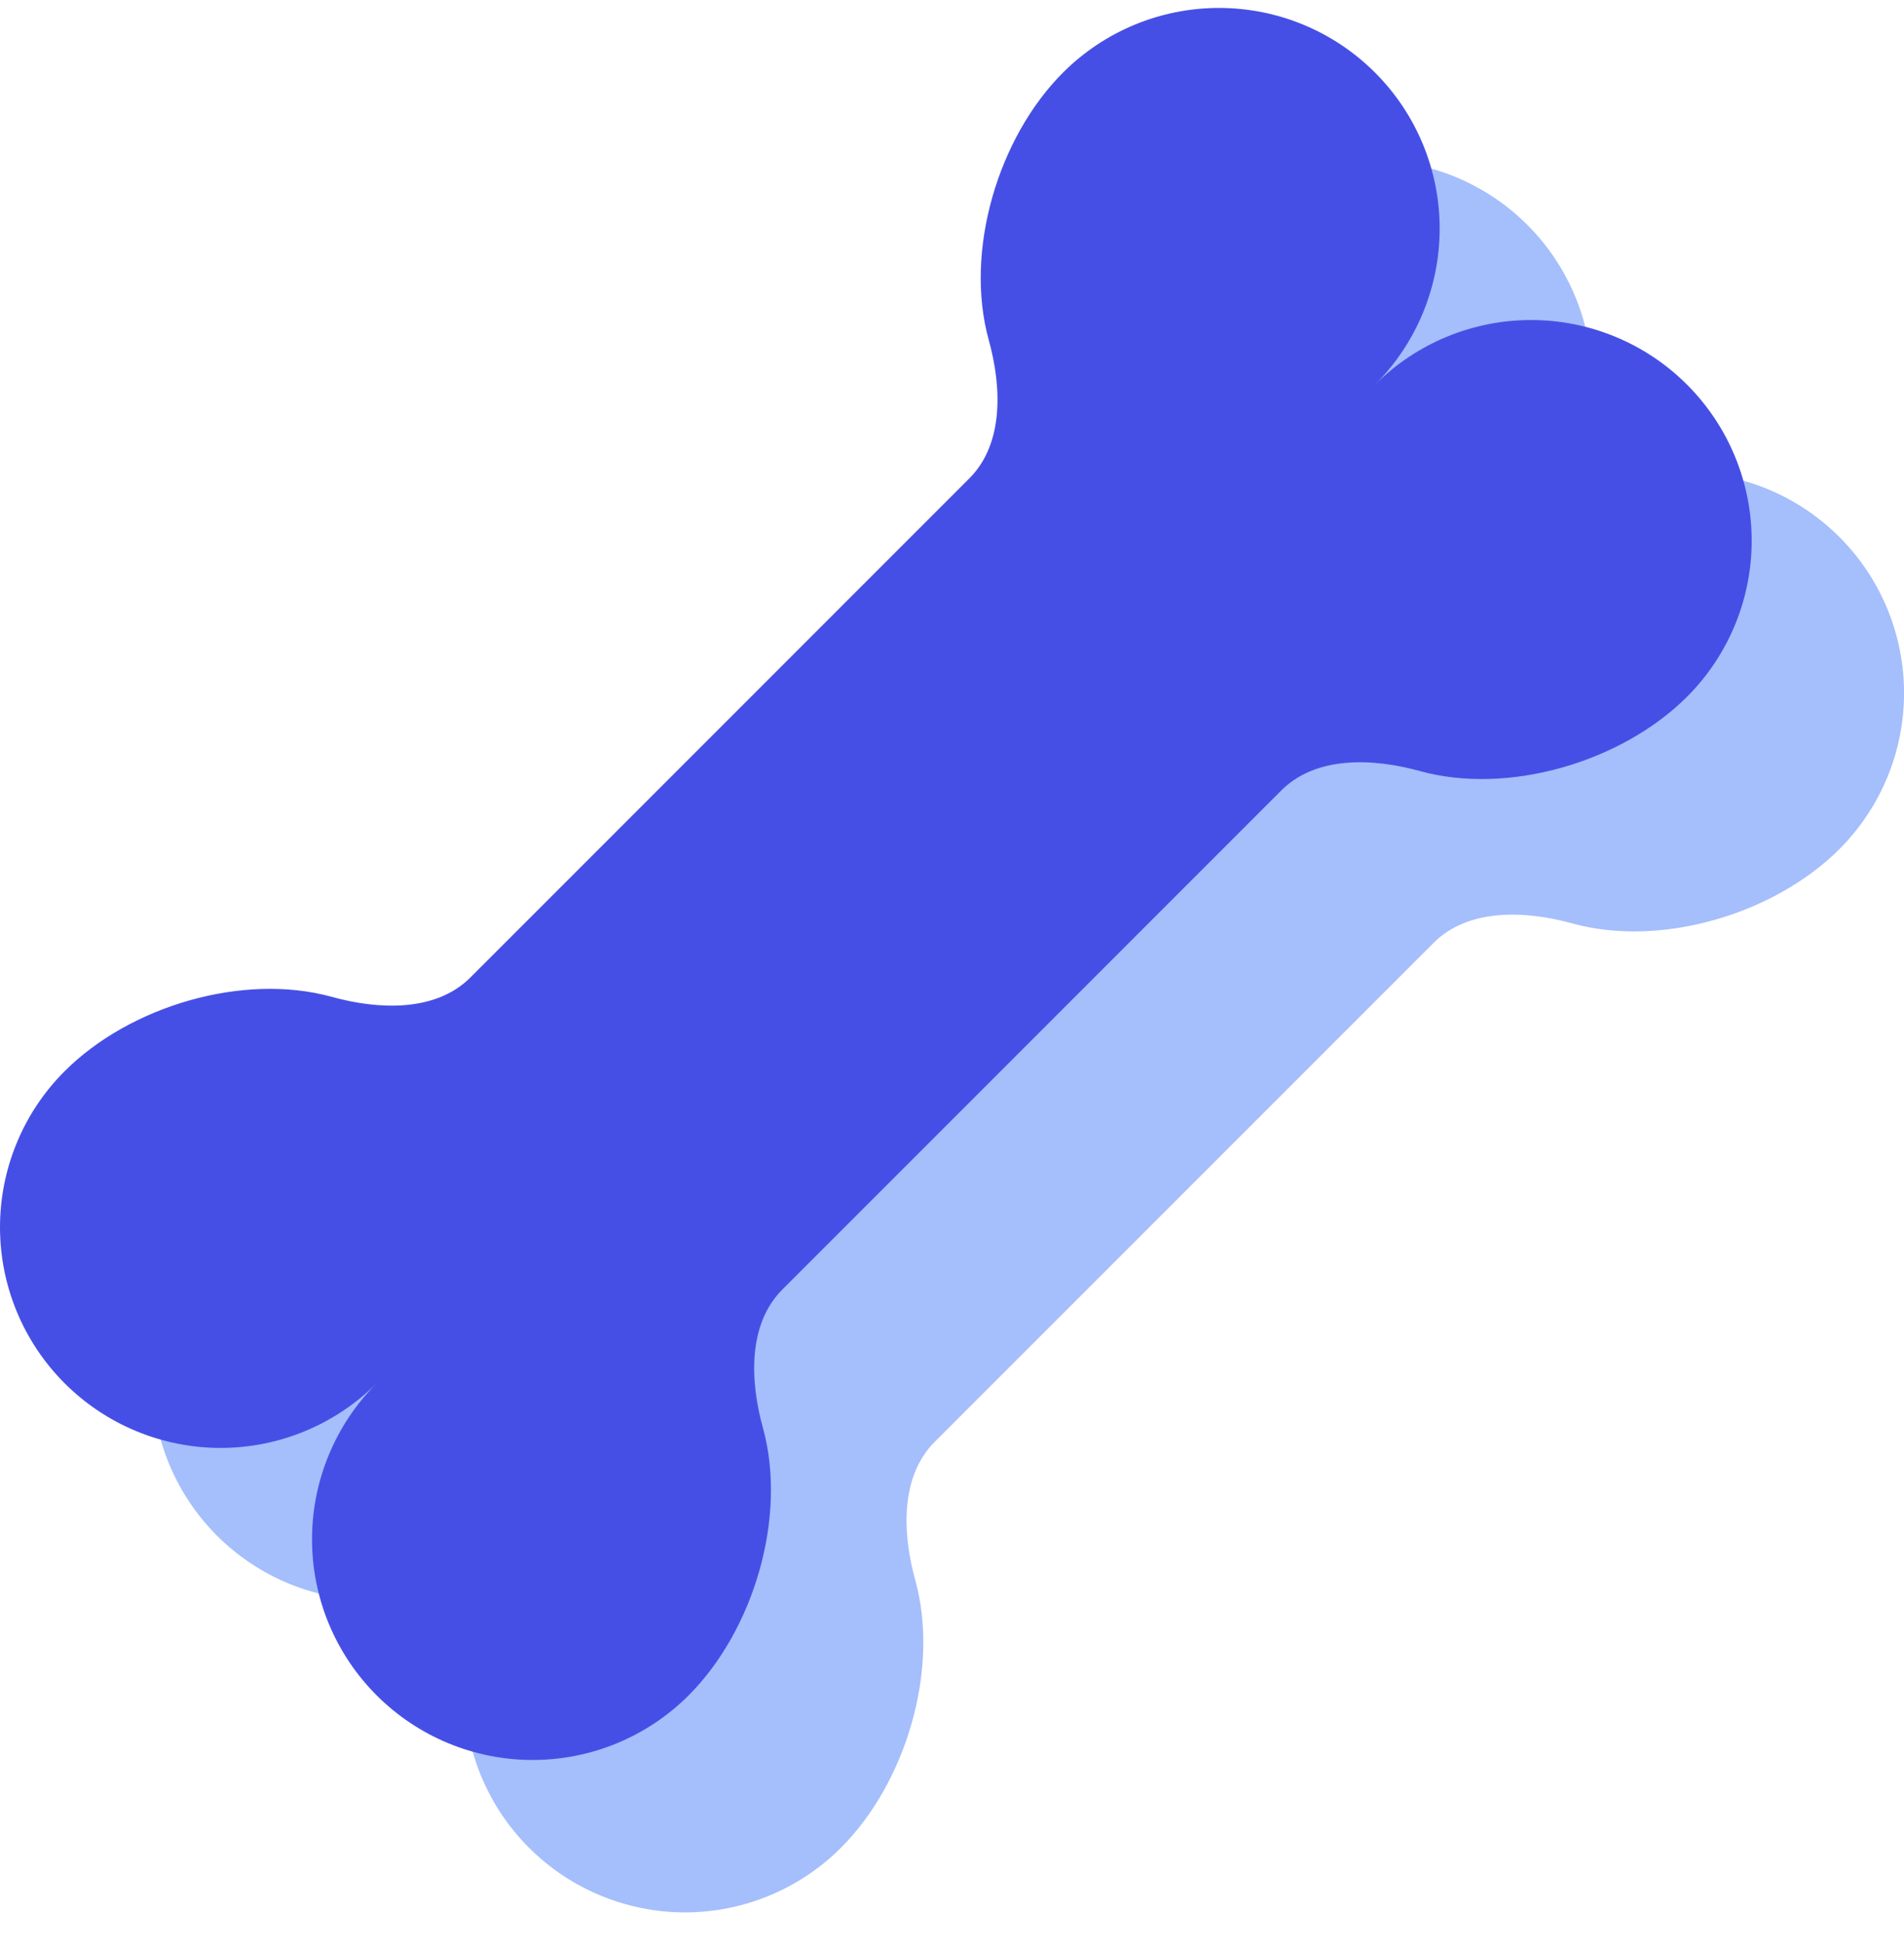 <svg width="48" height="49" viewBox="0 0 48 49" fill="none" xmlns="http://www.w3.org/2000/svg">
<g id="Group 10">
<path id="Vector" d="M30.639 5.67C28.999 7.311 28.149 10.17 28.767 12.409C29.096 13.592 29.149 15.025 28.281 15.895L15.696 28.481C14.826 29.349 13.393 29.296 12.207 28.967C9.97 28.349 7.111 29.199 5.47 30.839C4.954 31.356 4.544 31.969 4.264 32.643C3.985 33.318 3.841 34.041 3.841 34.772C3.841 36.247 4.426 37.662 5.469 38.705C6.512 39.748 7.927 40.335 9.402 40.335C10.877 40.335 12.292 39.749 13.335 38.706C12.292 39.749 11.707 41.164 11.707 42.639C11.707 44.115 12.293 45.529 13.336 46.572C14.38 47.615 15.794 48.201 17.27 48.201C18.745 48.201 20.159 47.614 21.202 46.571C22.843 44.931 23.693 42.071 23.075 39.832C22.746 38.649 22.693 37.216 23.56 36.346L36.146 23.76C37.016 22.893 38.449 22.946 39.635 23.274C41.871 23.893 44.73 23.043 46.371 21.402C47.414 20.359 48.001 18.945 48.001 17.469C48.001 15.994 47.415 14.579 46.372 13.536C45.856 13.02 45.243 12.61 44.568 12.33C43.893 12.051 43.17 11.907 42.439 11.906C40.964 11.906 39.55 12.492 38.506 13.535C39.549 12.492 40.135 11.077 40.135 9.602C40.135 8.127 39.548 6.712 38.505 5.669C37.462 4.626 36.047 4.04 34.572 4.041C33.097 4.041 31.682 4.627 30.639 5.67Z" fill="#A5BEFC"/>
<path id="Vector_2" d="M26.798 1.83C25.158 3.47 24.308 6.33 24.926 8.569C25.255 9.752 25.308 11.185 24.44 12.055L11.855 24.641C10.985 25.508 9.552 25.455 8.366 25.126C6.13 24.508 3.27 25.358 1.63 26.999C1.113 27.515 0.703 28.128 0.424 28.803C0.144 29.478 0 30.201 5.4861e-08 30.932C-0 32.407 0.586 33.822 1.629 34.865C2.671 35.908 4.086 36.494 5.561 36.495C7.036 36.495 8.451 35.909 9.494 34.866C8.452 35.909 7.866 37.324 7.866 38.799C7.866 40.274 8.452 41.689 9.496 42.732C10.539 43.775 11.954 44.361 13.429 44.36C14.904 44.36 16.319 43.774 17.361 42.731C19.002 41.09 19.852 38.231 19.234 35.992C18.905 34.809 18.852 33.376 19.72 32.506L32.305 19.92C33.175 19.052 34.608 19.105 35.794 19.434C38.03 20.052 40.89 19.202 42.53 17.562C43.574 16.519 44.16 15.104 44.16 13.629C44.16 12.154 43.574 10.739 42.531 9.696C42.015 9.179 41.402 8.769 40.727 8.49C40.052 8.21 39.329 8.066 38.599 8.066C37.123 8.066 35.709 8.652 34.665 9.695C35.708 8.651 36.294 7.237 36.294 5.762C36.294 4.286 35.708 2.872 34.664 1.829C33.621 0.786 32.206 0.2 30.731 0.2C29.256 0.2 27.841 0.787 26.798 1.83Z" fill="#464FE5"/>
</g>
</svg>
